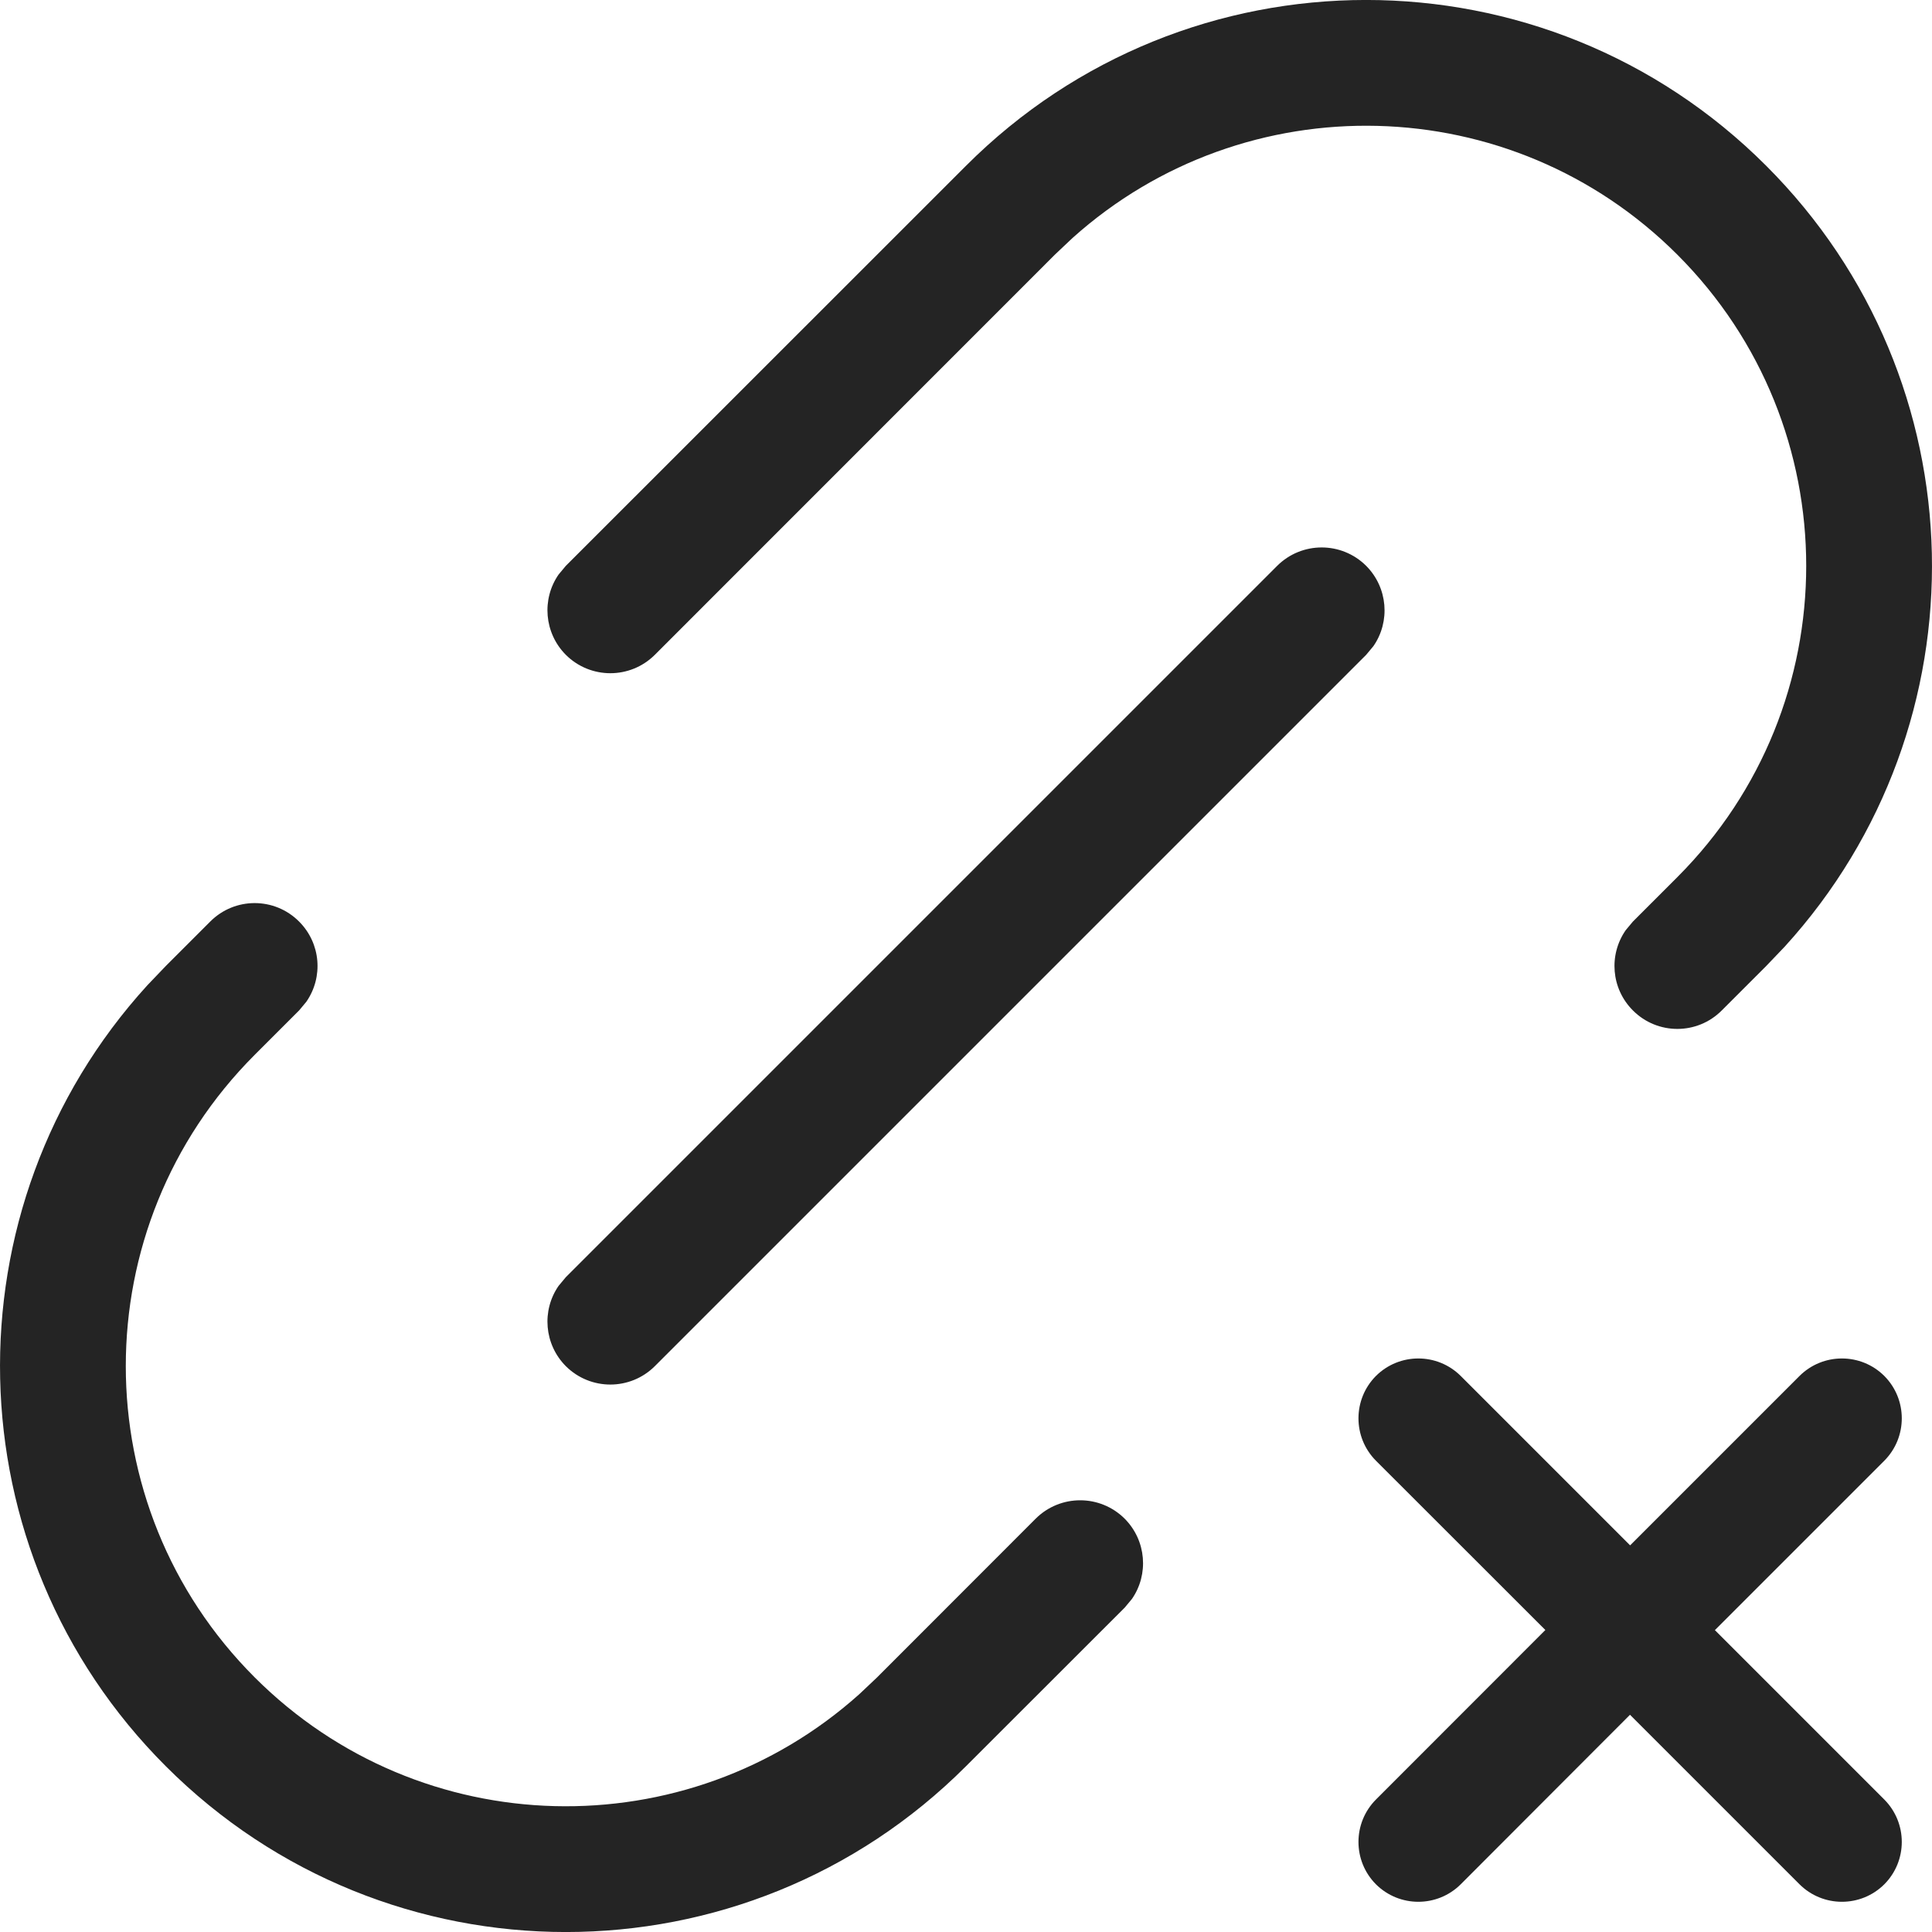 <svg xmlns="http://www.w3.org/2000/svg" width="16" height="16" viewBox="0 0 16 16"><path fill="#242424" fill-rule="evenodd" d="M8 1.373C9.83-.458 12.797-.458 14.627 1.373 16.405 3.15 16.456 6.001 14.78 7.84L14.627 8 14.259 8.368C14.056 8.572 13.726 8.572 13.523 8.368 13.342 8.187 13.322 7.907 13.463 7.704L13.523 7.632 13.891 7.264C15.314 5.84 15.314 3.532 13.891 2.109 12.515.733 10.313.687 8.882 1.971L8.736 2.109 5.423 5.423C5.219 5.626 4.89 5.626 4.686 5.423 4.506 5.242 4.485 4.961 4.626 4.758L4.686 4.686 8 1.373ZM1.741 7.632C1.944 7.428 2.274 7.428 2.477 7.632 2.658 7.813 2.678 8.093 2.537 8.296L2.477 8.368 2.109 8.736C.686 10.16.686 12.468 2.109 13.891 3.485 15.267 5.687 15.313 7.118 14.029L7.264 13.891 8.577 12.577C8.781 12.374 9.11 12.374 9.314 12.577 9.494 12.758 9.515 13.039 9.374 13.242L9.314 13.314 8 14.627C6.17 16.458 3.203 16.458 1.373 14.627-.405 12.85-.456 9.999 1.22 8.16L1.373 8 1.741 7.632ZM10.577 4.686C10.781 4.483 11.11 4.483 11.314 4.686 11.494 4.867 11.515 5.148 11.374 5.351L11.314 5.423 5.423 11.314C5.219 11.517 4.89 11.517 4.686 11.314 4.506 11.133 4.485 10.852 4.626 10.649L4.686 10.577 10.577 4.686ZM15.605 11.395C15.798 11.589 15.798 11.903 15.605 12.097L14.202 13.5 15.605 14.903C15.798 15.097 15.798 15.411 15.605 15.605 15.411 15.798 15.097 15.798 14.903 15.605L13.499 14.201 12.097 15.605C11.903 15.798 11.589 15.798 11.395 15.605 11.202 15.411 11.202 15.097 11.395 14.903L12.798 13.499 11.395 12.097C11.202 11.903 11.202 11.589 11.395 11.395 11.589 11.202 11.903 11.202 12.097 11.395L13.5 12.798 14.903 11.395C15.097 11.202 15.411 11.202 15.605 11.395Z"/></svg>